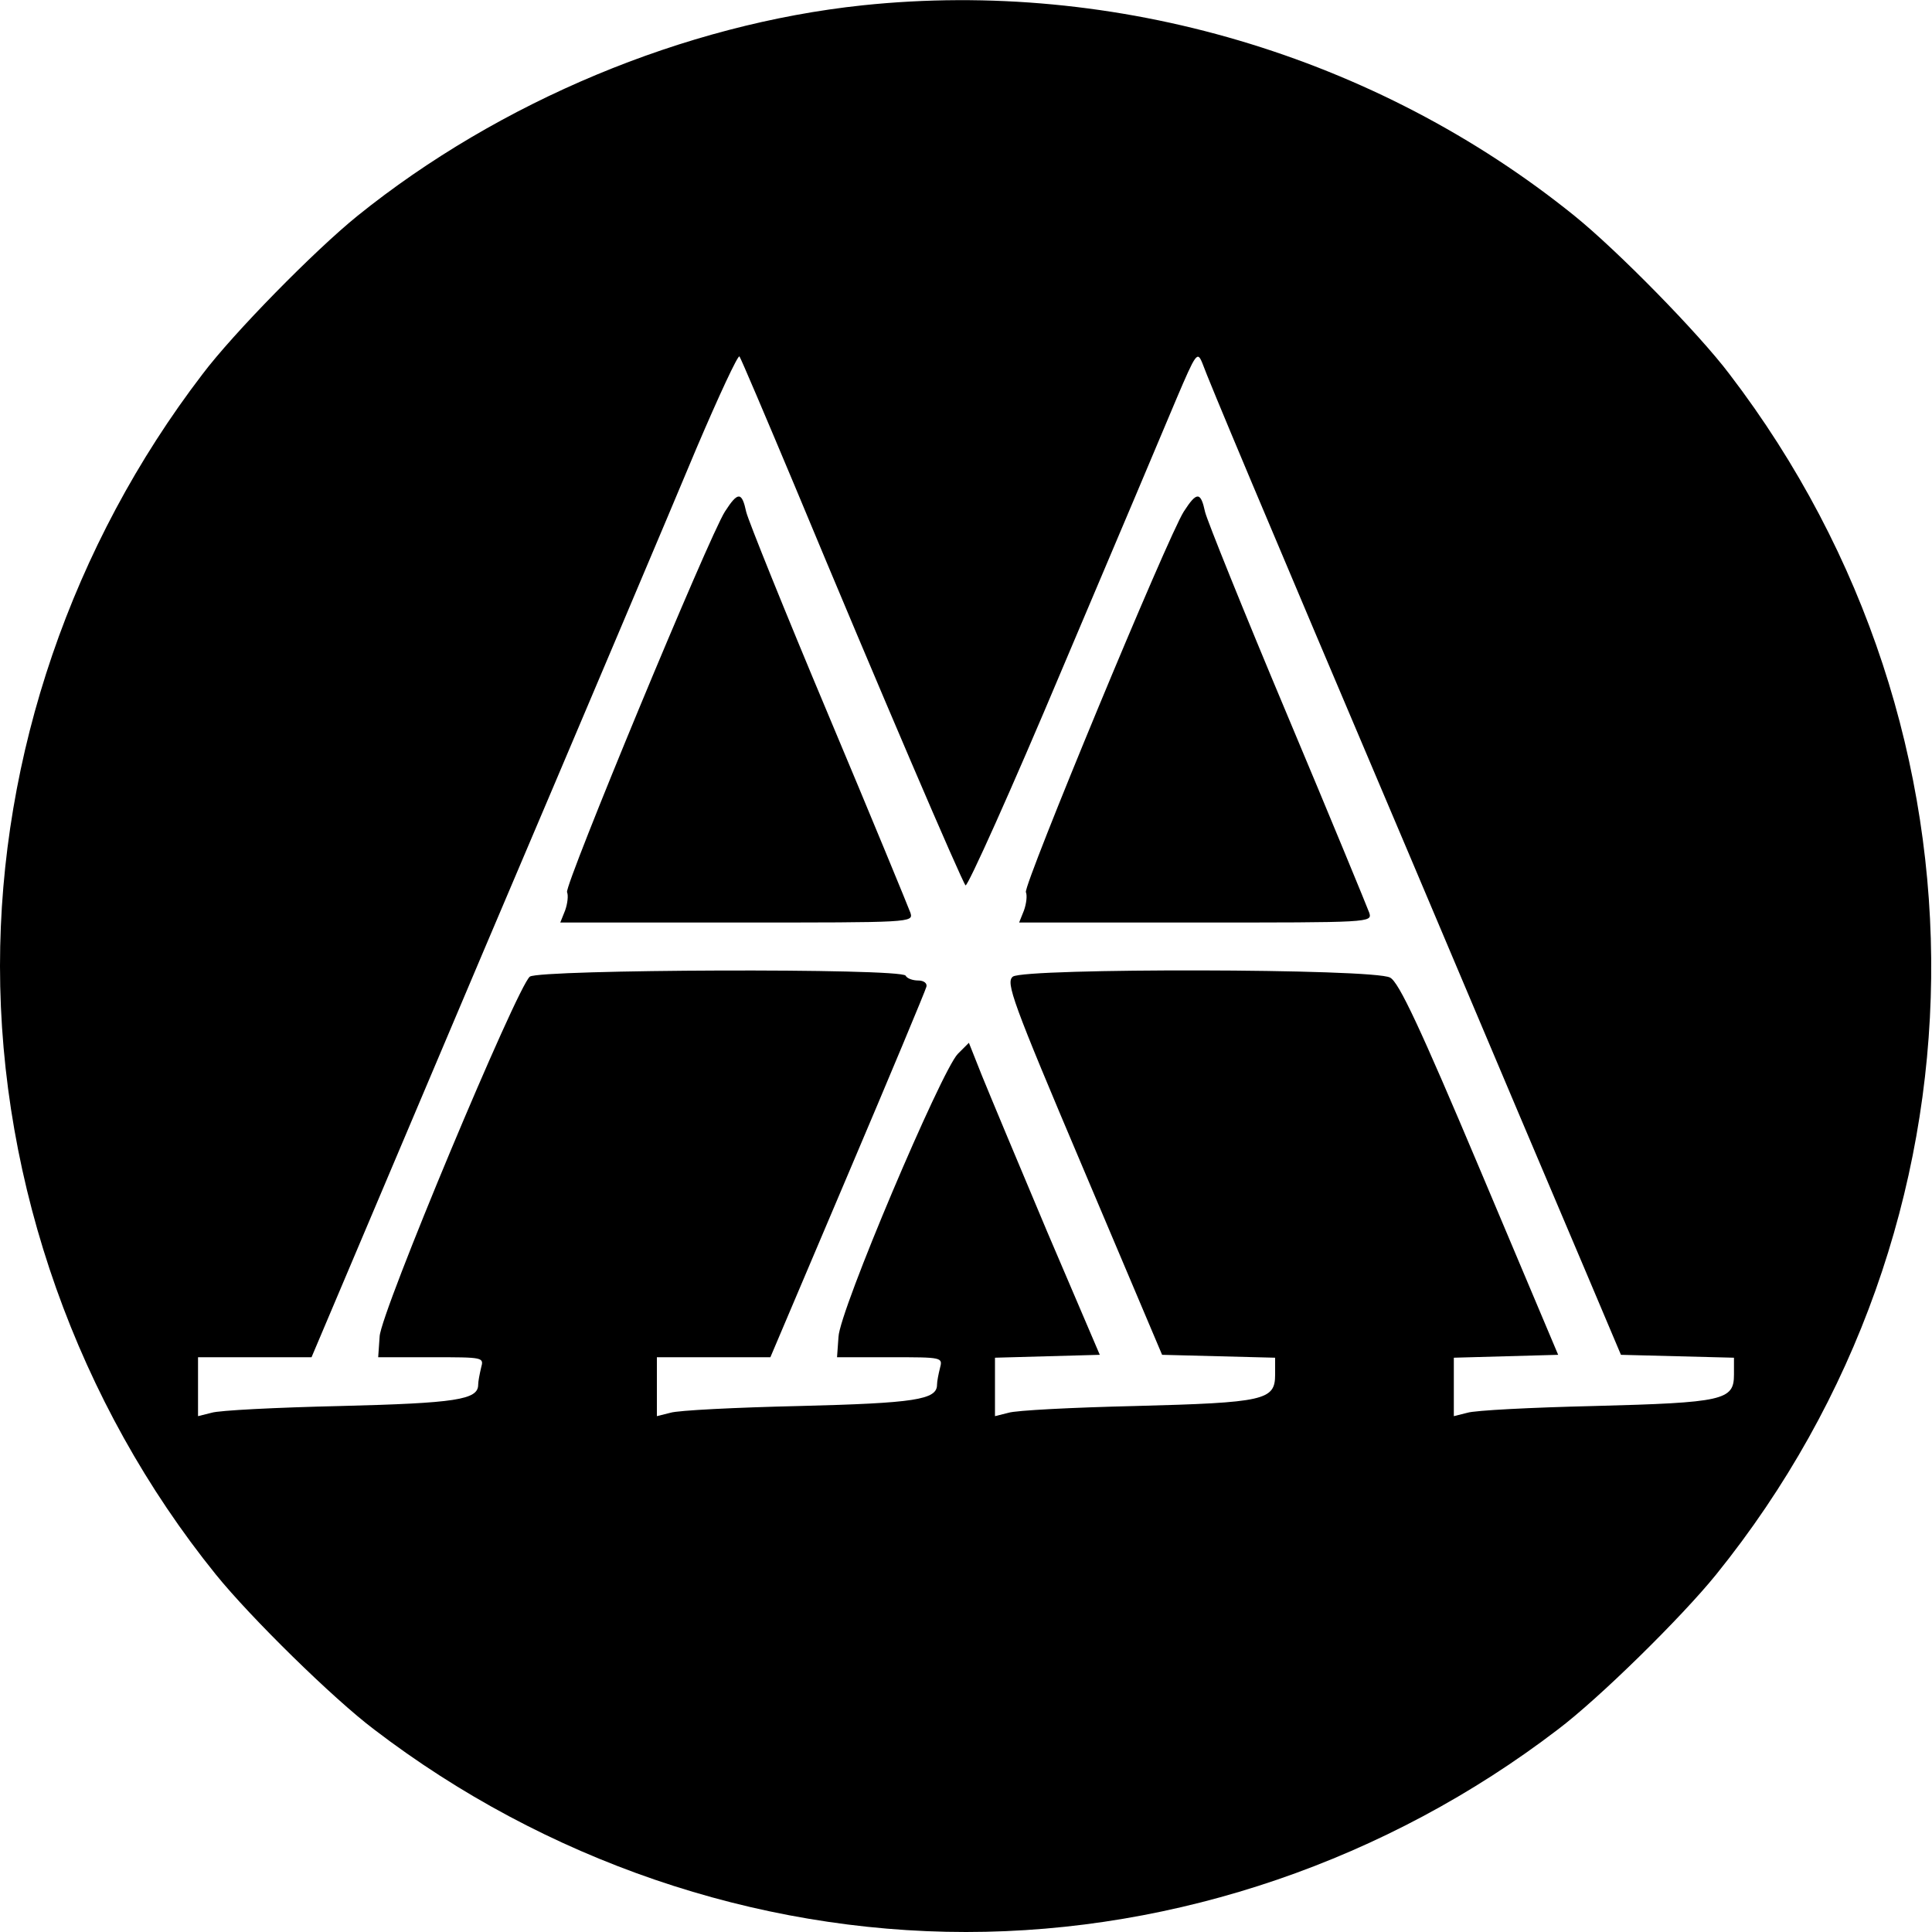 <?xml version="1.0" standalone="no"?>
<!DOCTYPE svg PUBLIC "-//W3C//DTD SVG 20010904//EN"
 "http://www.w3.org/TR/2001/REC-SVG-20010904/DTD/svg10.dtd">
<svg version="1.0" xmlns="http://www.w3.org/2000/svg"
 width="400pt" height="400pt" viewBox="0 0 400 400"
 preserveAspectRatio="xMidYMid meet">
<g transform="translate(0,400) scale(0.1,-0.1)"
fill="#000000" stroke="none">
<path d="M1786 3989 c-369 -39 -752 -199 -1046 -436 -89 -72 -257 -243 -321
-328 -270 -353 -419 -788 -419 -1225 0 -453 161 -906 447 -1260 72 -89 243
-257 328 -321 353 -270 788 -419 1225 -419 437 0 872 149 1225 419 85 64 256
232 328 321 583 722 595 1743 28 2485 -64 85 -232 256 -321 328 -411 332 -950
491 -1474 436z m-141 -994 c178 -428 346 -819 354 -828 4 -4 95 198 201 450
107 252 213 503 236 558 40 94 43 98 53 74 15 -41 116 -282 431 -1024 158
-374 321 -759 362 -855 l74 -175 117 -3 117 -3 0 -35 c0 -53 -21 -58 -290 -65
-129 -3 -247 -9 -262 -14 l-28 -7 0 61 0 60 108 3 108 3 -162 384 c-124 294
-168 388 -186 397 -33 19 -756 20 -781 2 -15 -12 -2 -49 146 -398 l163 -385
117 -3 117 -3 0 -35 c0 -53 -21 -58 -290 -65 -129 -3 -247 -9 -262 -14 l-28
-7 0 61 0 60 108 3 109 3 -109 255 c-59 140 -120 286 -135 323 l-27 68 -23
-23 c-34 -35 -245 -532 -247 -586 l-3 -42 110 0 c109 0 109 0 103 -23 -3 -12
-6 -27 -6 -34 0 -31 -46 -38 -285 -44 -132 -3 -252 -9 -267 -14 l-28 -7 0 61
0 61 118 0 117 0 160 377 c88 207 161 382 163 390 2 7 -5 13 -17 13 -11 0 -23
4 -26 10 -10 16 -757 13 -778 -2 -26 -20 -309 -696 -311 -745 l-3 -43 110 0
c109 0 109 0 103 -22 -3 -13 -6 -28 -6 -35 0 -31 -46 -38 -285 -44 -132 -3
-252 -9 -267 -14 l-28 -7 0 61 0 61 118 0 117 0 357 843 c197 463 395 931 440
1039 46 108 86 194 89 190 3 -4 54 -124 114 -267z"/>
<path d="M1501 2941 c-33 -51 -332 -773 -327 -788 3 -7 1 -24 -4 -38 l-10 -25
366 0 c362 0 365 0 359 20 -4 11 -80 196 -170 410 -90 214 -166 403 -170 420
-9 42 -17 43 -44 1z"/>
<path d="M2451 2941 c-33 -51 -332 -773 -327 -788 3 -7 1 -24 -4 -38 l-10 -25
366 0 c362 0 365 0 359 20 -4 11 -80 196 -170 410 -90 214 -166 403 -170 420
-9 42 -17 43 -44 1z"/>
</g>
</svg>
